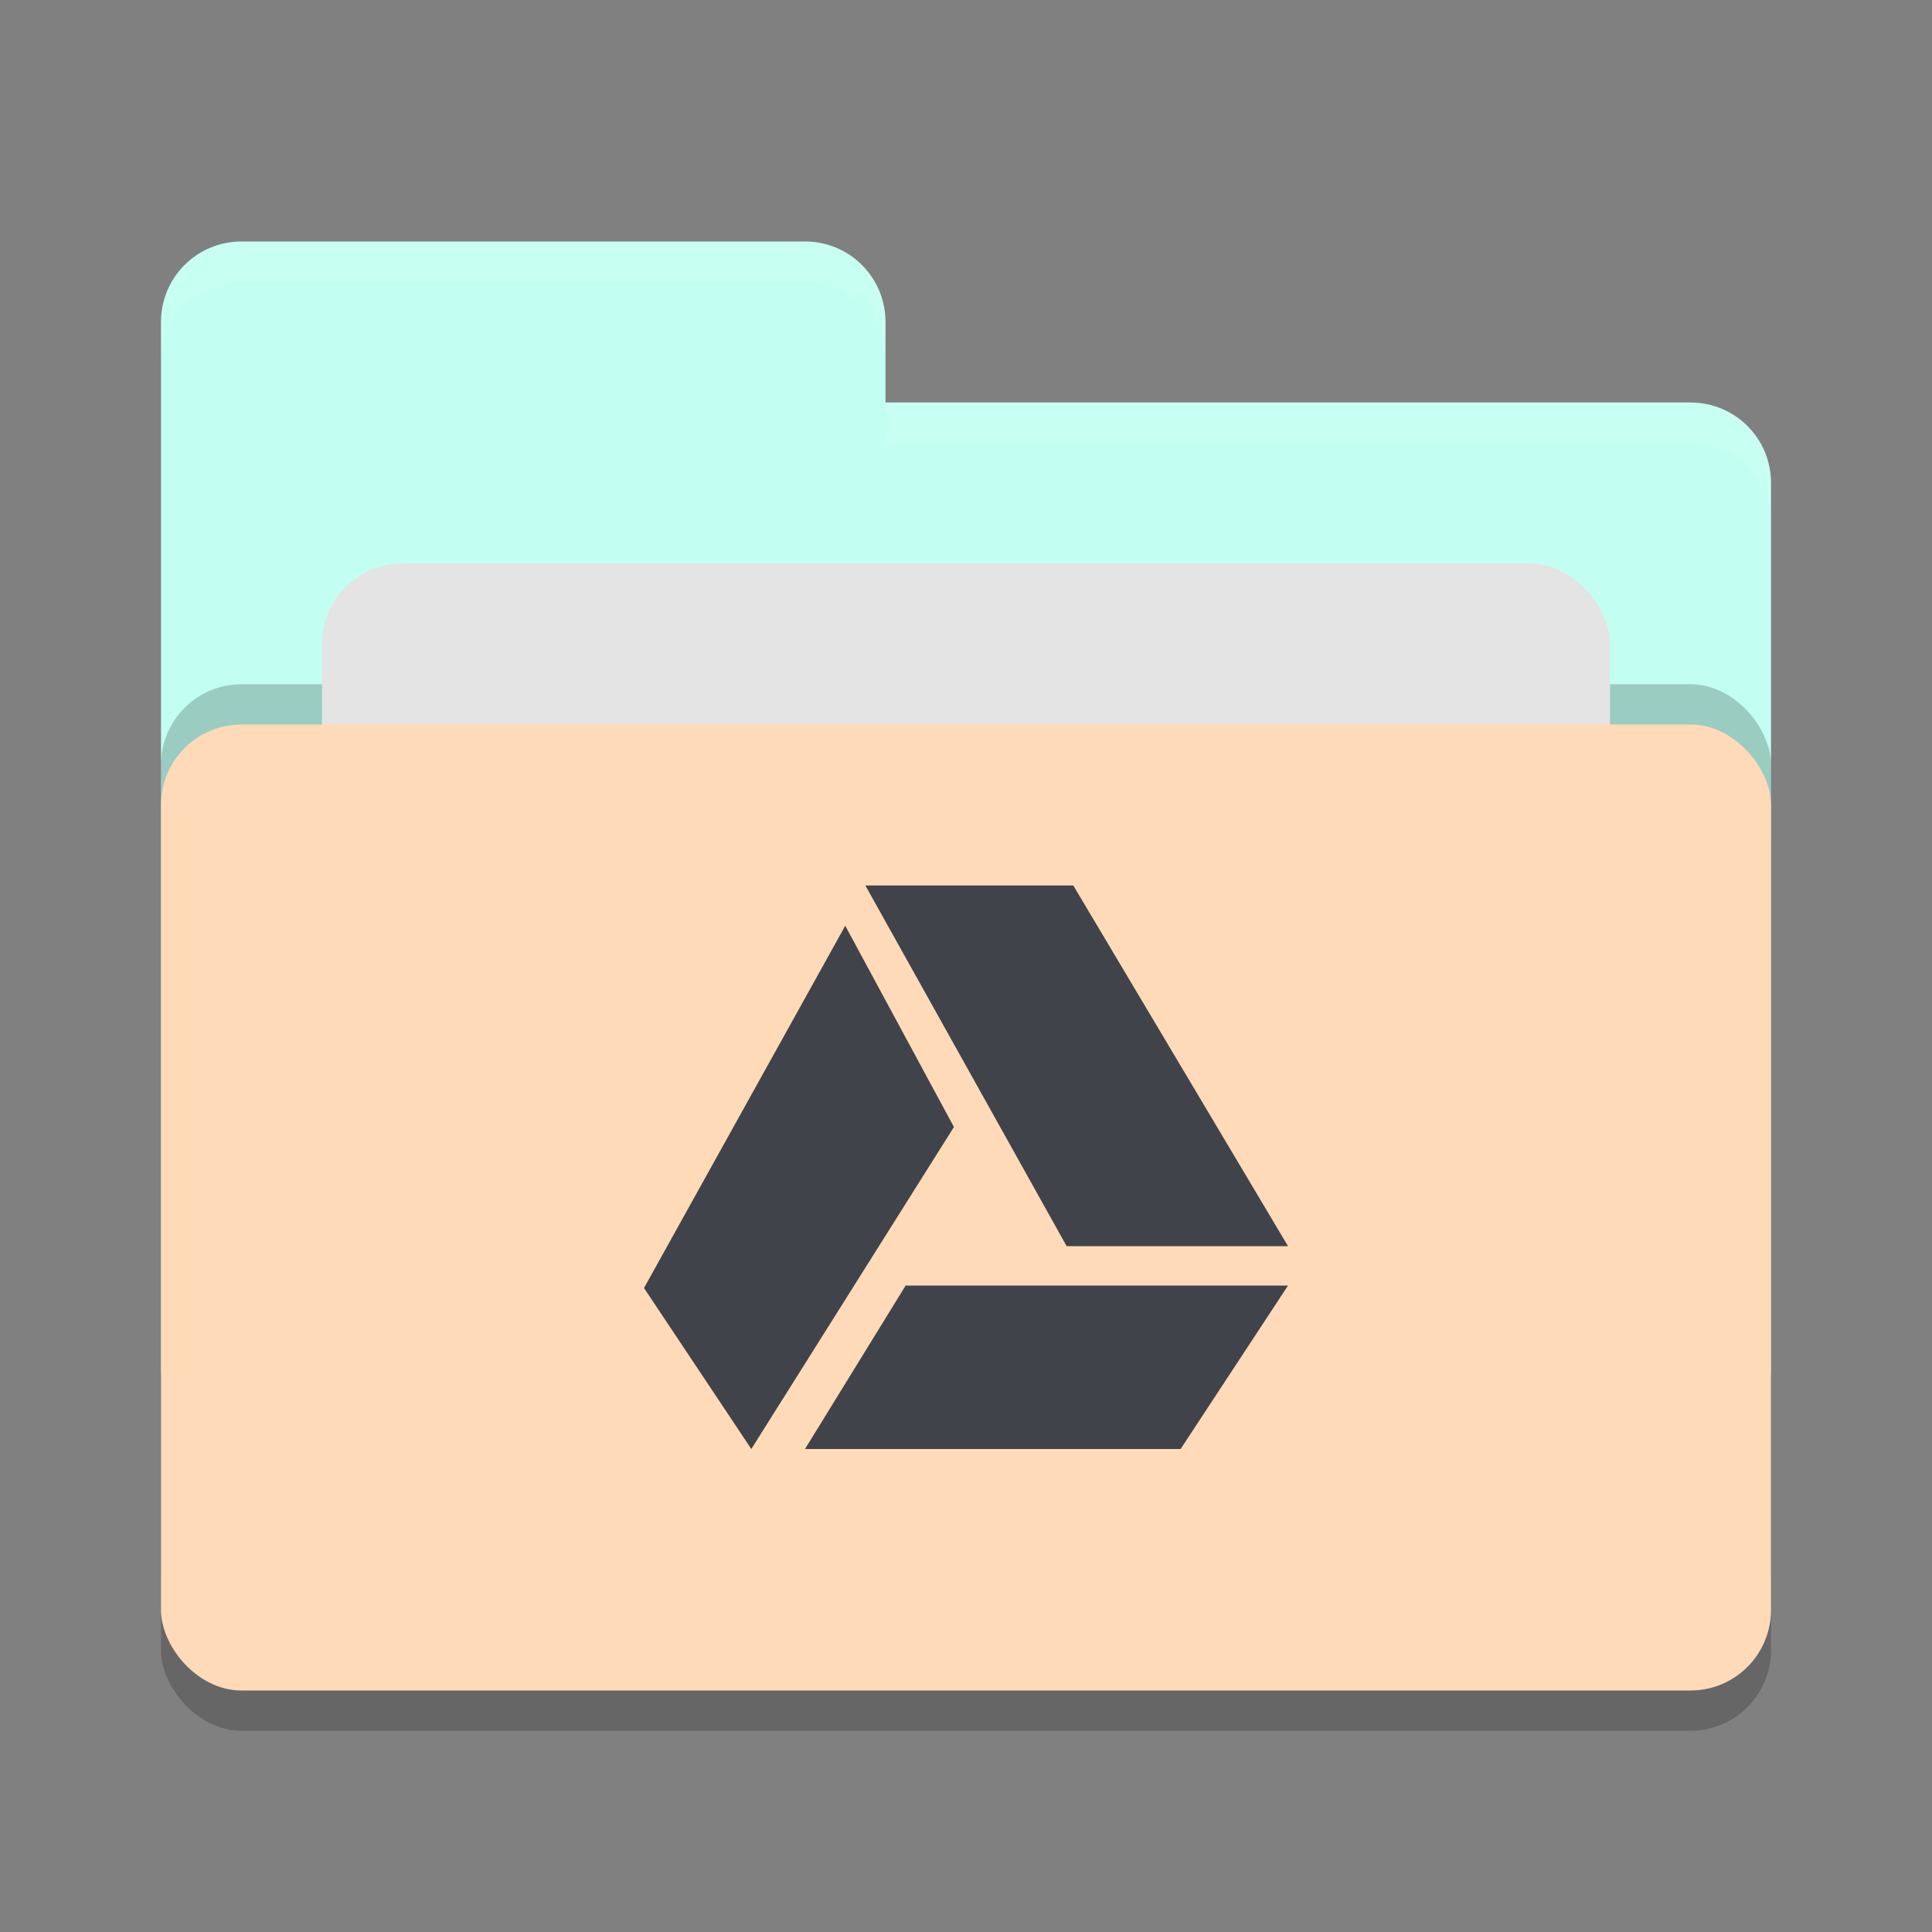 <svg xmlns="http://www.w3.org/2000/svg" width="24" height="24" version="1">
 <rect width="100%" height="100%" fill="#808080" stroke="none"/>
 <rect style="opacity:0.2" width="20" height="12" x="2" y="9.5" rx="1" ry="1"/>
 <path style="fill:#c2fff2" d="M 2,17 C 2,17.554 2.446,18 3,18 H 21 C 21.554,18 22,17.554 22,17 V 6 C 22,5.446 21.554,5 21,5 H 11 V 4 C 11,3.446 10.554,3 10,3 H 3 C 2.446,3 2,3.446 2,4"/>
 <rect style="opacity:0.2" width="20" height="12" x="2" y="8.5" rx="1" ry="1"/>
 <rect style="fill:#e4e4e4" width="16" height="8" x="4" y="7" rx="1" ry="1"/>
 <rect style="fill:#ffdab9" width="20" height="12" x="2" y="9" rx="1" ry="1"/>
 <path style="opacity:0.1;fill:#ffffff" d="M 3,3 C 2.446,3 2,3.446 2,4 V 4.5 C 2,3.946 2.446,3.5 3,3.5 H 10 C 10.554,3.5 11,3.946 11,4.5 V 4 C 11,3.446 10.554,3 10,3 Z M 11,5 V 5.5 H 21 C 21.554,5.5 22,5.946 22,6.5 V 6 C 22,5.446 21.554,5 21,5 Z"/>
 <g>
  <path style="fill:#40434a" d="M 16,15.48 13.333,11 H 10.75 L 13.25,15.48 Z"/>
  <path style="fill:#40434a" d="M 11.25,15.97 10,18 H 14.666 L 16,15.97 Z"/>
  <path style="fill:#40434a" d="M 10.5,11.5 8,16 9.333,18 11.85,14 Z"/>
 </g>
</svg>
